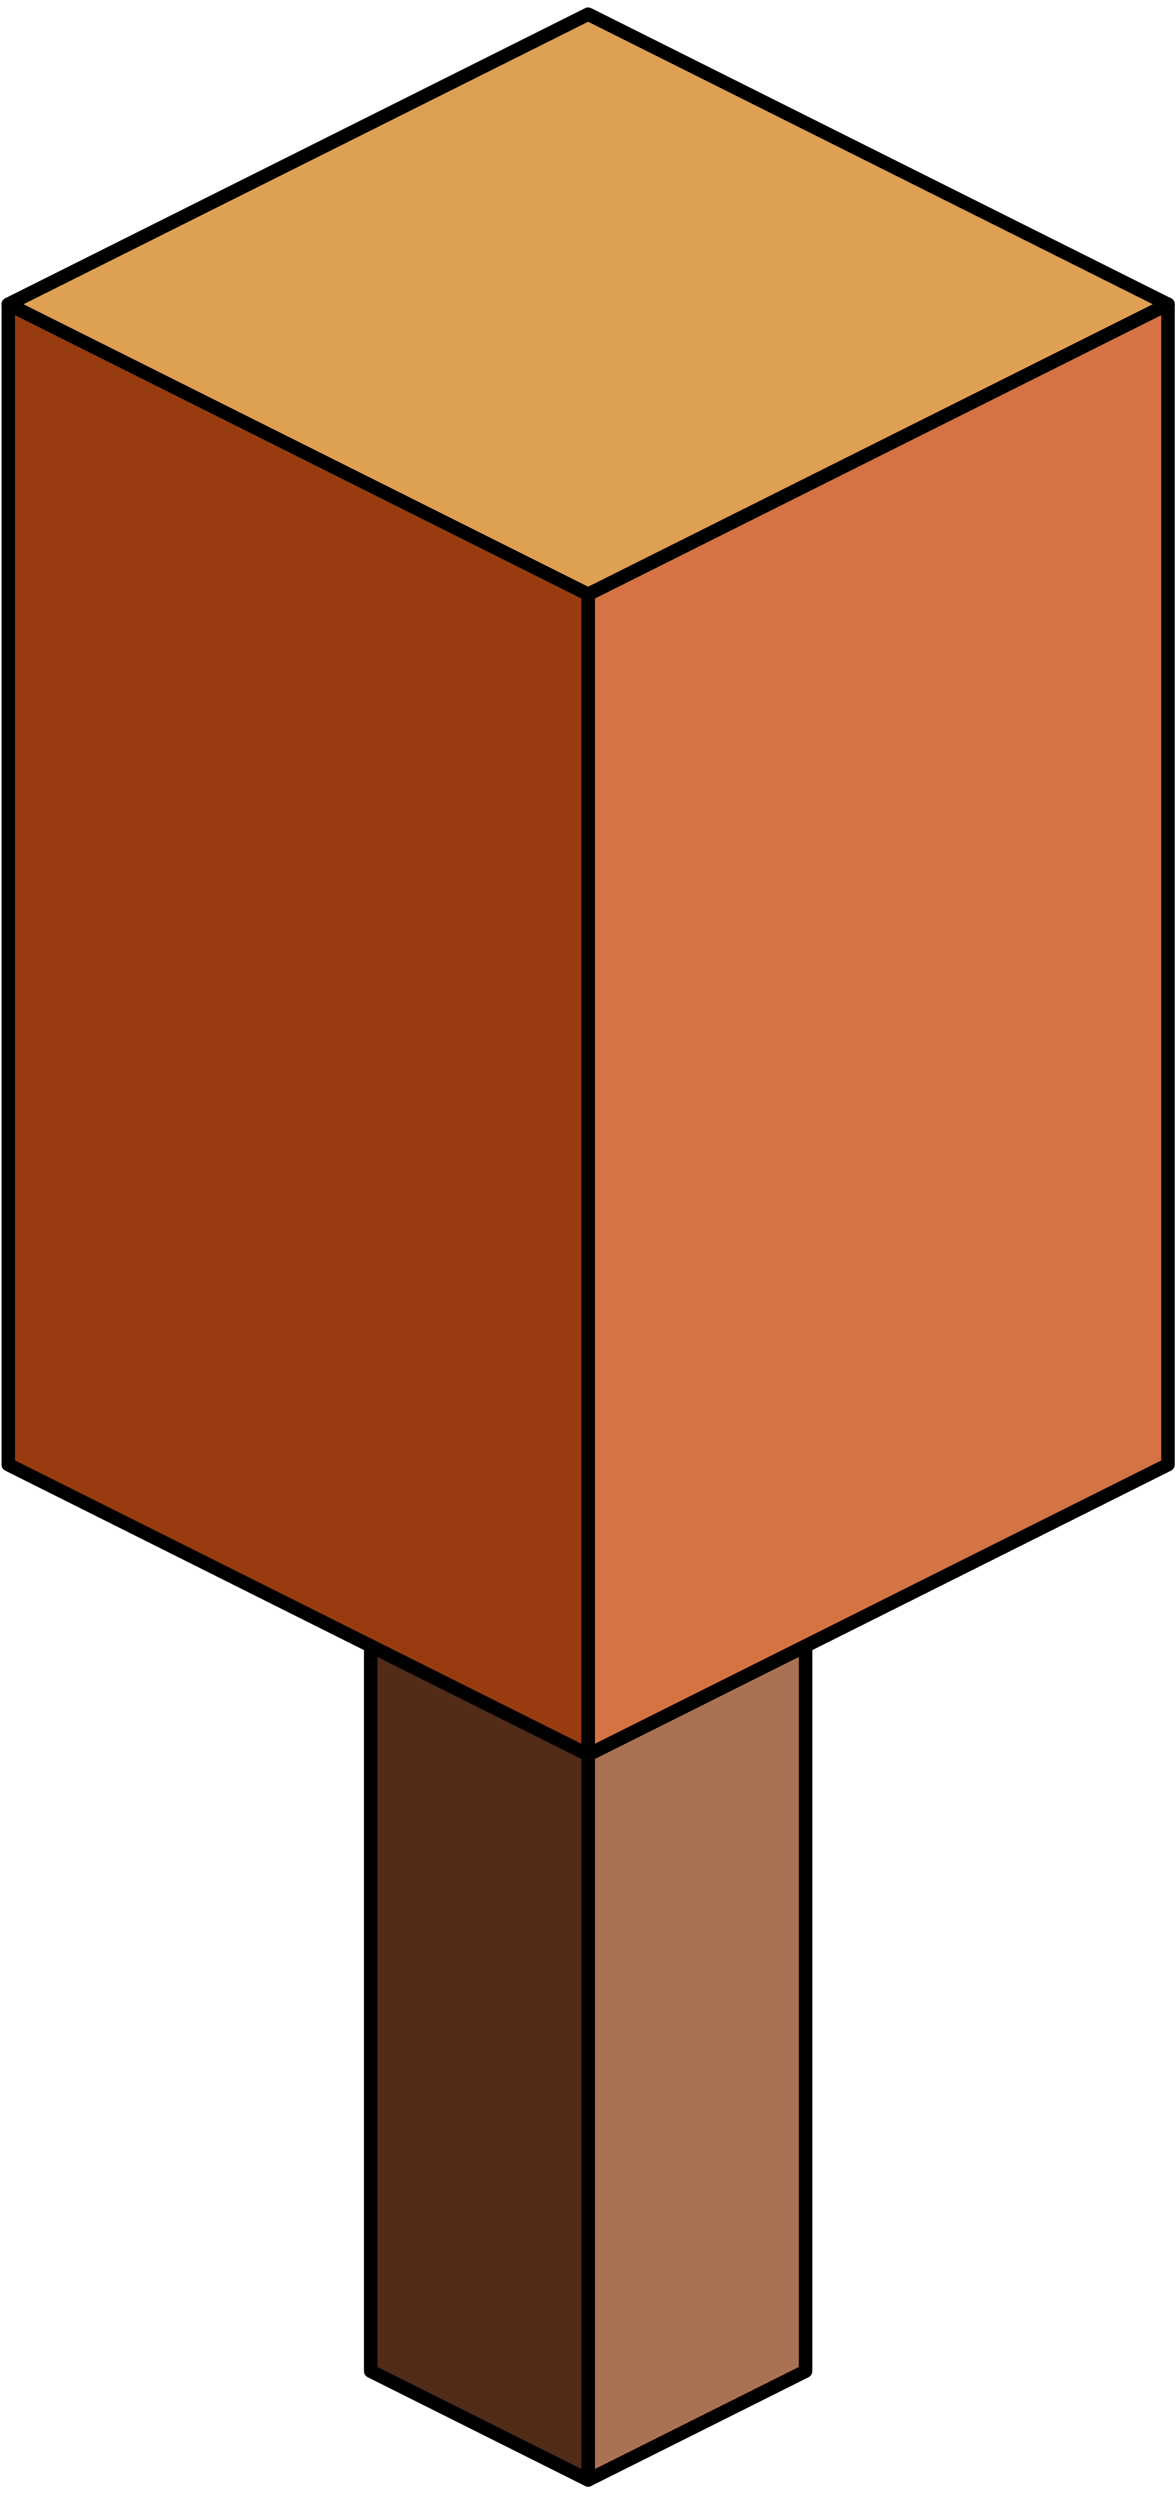 <?xml version="1.0" encoding="UTF-8" standalone="no"?><!DOCTYPE svg PUBLIC "-//W3C//DTD SVG 1.1//EN" "http://www.w3.org/Graphics/SVG/1.1/DTD/svg11.dtd"><svg width="100%" height="100%" viewBox="0 0 87 185" version="1.1" xmlns="http://www.w3.org/2000/svg" xmlns:xlink="http://www.w3.org/1999/xlink" xml:space="preserve" xmlns:serif="http://www.serif.com/" style="fill-rule:evenodd;clip-rule:evenodd;stroke-linecap:round;stroke-linejoin:round;stroke-miterlimit:1.5;"><g id="Tree_cube04"><g><path d="M59.647,121.798l0,53.665l-16.1,8.05l0,-53.666l16.1,-8.049Z" style="fill:#a97252;stroke:#000;stroke-width:1px;"/><path d="M43.547,129.847l0,53.666l-16.099,-8.05l0,-53.665l16.099,8.049Z" style="fill:#532c19;stroke:#000;stroke-width:1px;"/></g><g><path d="M43.547,1.05l42.933,21.466l-42.933,21.466l-42.932,-21.466l42.932,-21.466Z" style="fill:#dea052;stroke:#000;stroke-width:1px;"/><path d="M86.48,22.516l0,85.865l-42.933,21.466l0,-85.865l42.933,-21.466Z" style="fill:#d57344;stroke:#000;stroke-width:1px;"/><path d="M43.547,43.982l0,85.865l-42.932,-21.466l0,-85.865l42.932,21.466Z" style="fill:#983b11;stroke:#000;stroke-width:1px;"/></g></g></svg>